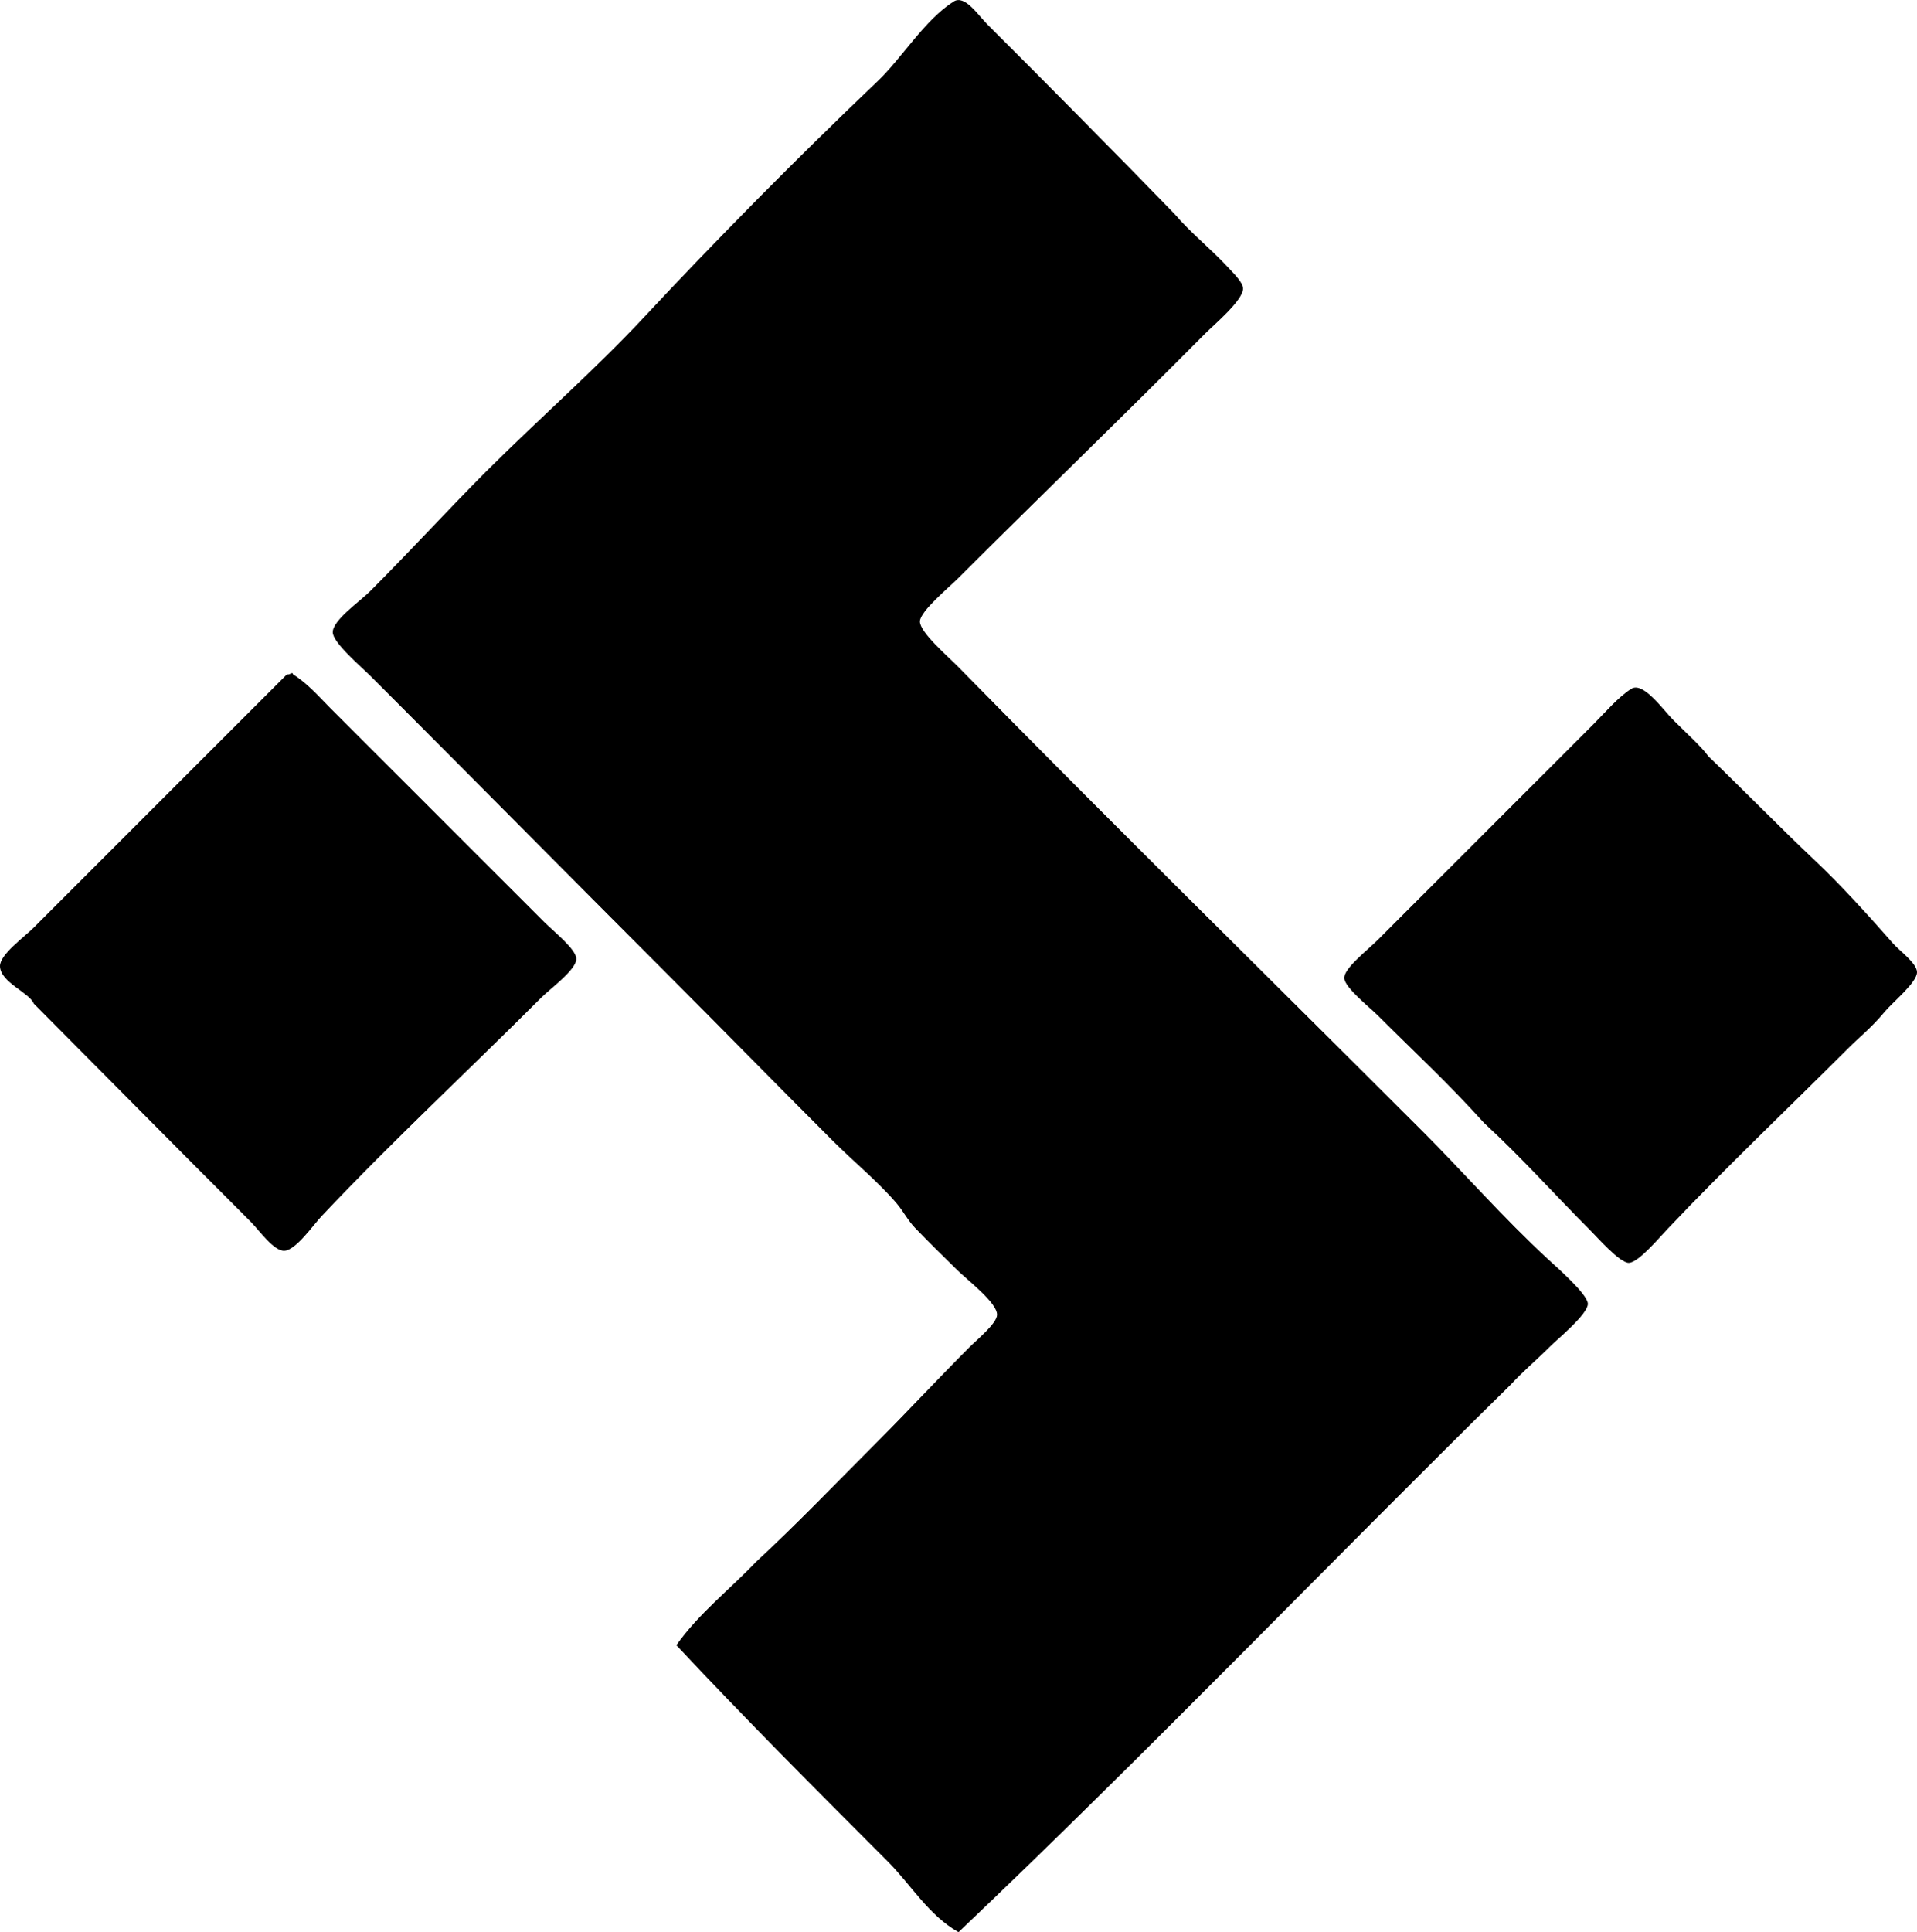 <svg enable-background="new 0 0 75.259 75.837" viewBox="0 0 75.259 75.837" xmlns="http://www.w3.org/2000/svg"><g clip-rule="evenodd" fill-rule="evenodd"><path d="m46.102 8.387c.668.779 1.371 1.316 2.13 2.13.208.224.562.57.568.805.012.46-1.168 1.449-1.467 1.751-3.236 3.266-6.42 6.326-9.703 9.609-.388.387-1.502 1.306-1.515 1.704-.014.426 1.086 1.362 1.515 1.799 6.051 6.173 12.139 12.139 18.223 18.223 1.582 1.582 3.157 3.388 4.922 5.018.331.305 1.562 1.376 1.562 1.751 0 .41-1.205 1.394-1.467 1.657-.577.577-1.119 1.027-1.562 1.515-7.257 7.131-14.3 14.479-21.678 21.489-1.183-.667-1.866-1.865-2.793-2.792-2.766-2.767-5.579-5.581-8.283-8.473.884-1.246 2.083-2.177 3.124-3.266 1.617-1.495 3.162-3.115 4.828-4.781 1.139-1.139 2.313-2.408 3.55-3.644.312-.312 1.086-.943 1.088-1.278.004-.468-1.133-1.334-1.562-1.751-.553-.539-1.161-1.141-1.657-1.657-.282-.294-.466-.658-.71-.947-.723-.854-1.699-1.651-2.509-2.461-2.234-2.234-4.456-4.503-6.579-6.626-3.794-3.794-7.657-7.704-11.549-11.597-.418-.418-1.515-1.34-1.515-1.751 0-.476 1.05-1.192 1.467-1.609 1.561-1.561 3.05-3.192 4.544-4.686 2.096-2.096 4.283-4.002 6.201-6.059 2.82-3.023 6.02-6.264 9.183-9.277.958-.913 1.834-2.394 2.982-3.124.435-.276.95.524 1.325.899 2.428 2.426 5.039 5.062 7.337 7.429z"/><path d="m11.455 26.421c.04-.008.044.019.047.047.574.356 1.017.875 1.467 1.326 2.759 2.759 5.524 5.524 8.378 8.378.413.413 1.278 1.089 1.278 1.467 0 .424-1.02 1.162-1.373 1.515-2.935 2.935-5.76 5.547-8.615 8.567-.34.359-1.015 1.343-1.467 1.372-.418.027-.998-.809-1.325-1.136-2.862-2.862-5.705-5.734-8.52-8.567-.162-.423-1.313-.834-1.325-1.466-.009-.459.949-1.139 1.325-1.515 3.255-3.255 6.796-6.797 9.94-9.94.099.02.126-.033.19-.048z"/><path d="m67.071 29.687c1.471 1.417 2.757 2.742 4.212 4.118.932.88 2.049 2.101 3.029 3.219.264.3.946.786.947 1.136.001.405-.96 1.176-1.278 1.562-.494.6-1.005 1.004-1.42 1.42-2.458 2.458-4.701 4.572-7.1 7.1-.336.354-1.144 1.317-1.515 1.325-.354.008-1.261-1.024-1.515-1.278-1.429-1.429-2.663-2.825-4.166-4.212-1.461-1.614-2.657-2.705-4.165-4.213-.32-.32-1.301-1.09-1.325-1.467-.025-.387.918-1.107 1.325-1.515l8.473-8.473c.455-.455.95-1.044 1.467-1.372.471-.299 1.247.821 1.656 1.23.549.547 1.069 1.005 1.375 1.42z"/></g></svg>